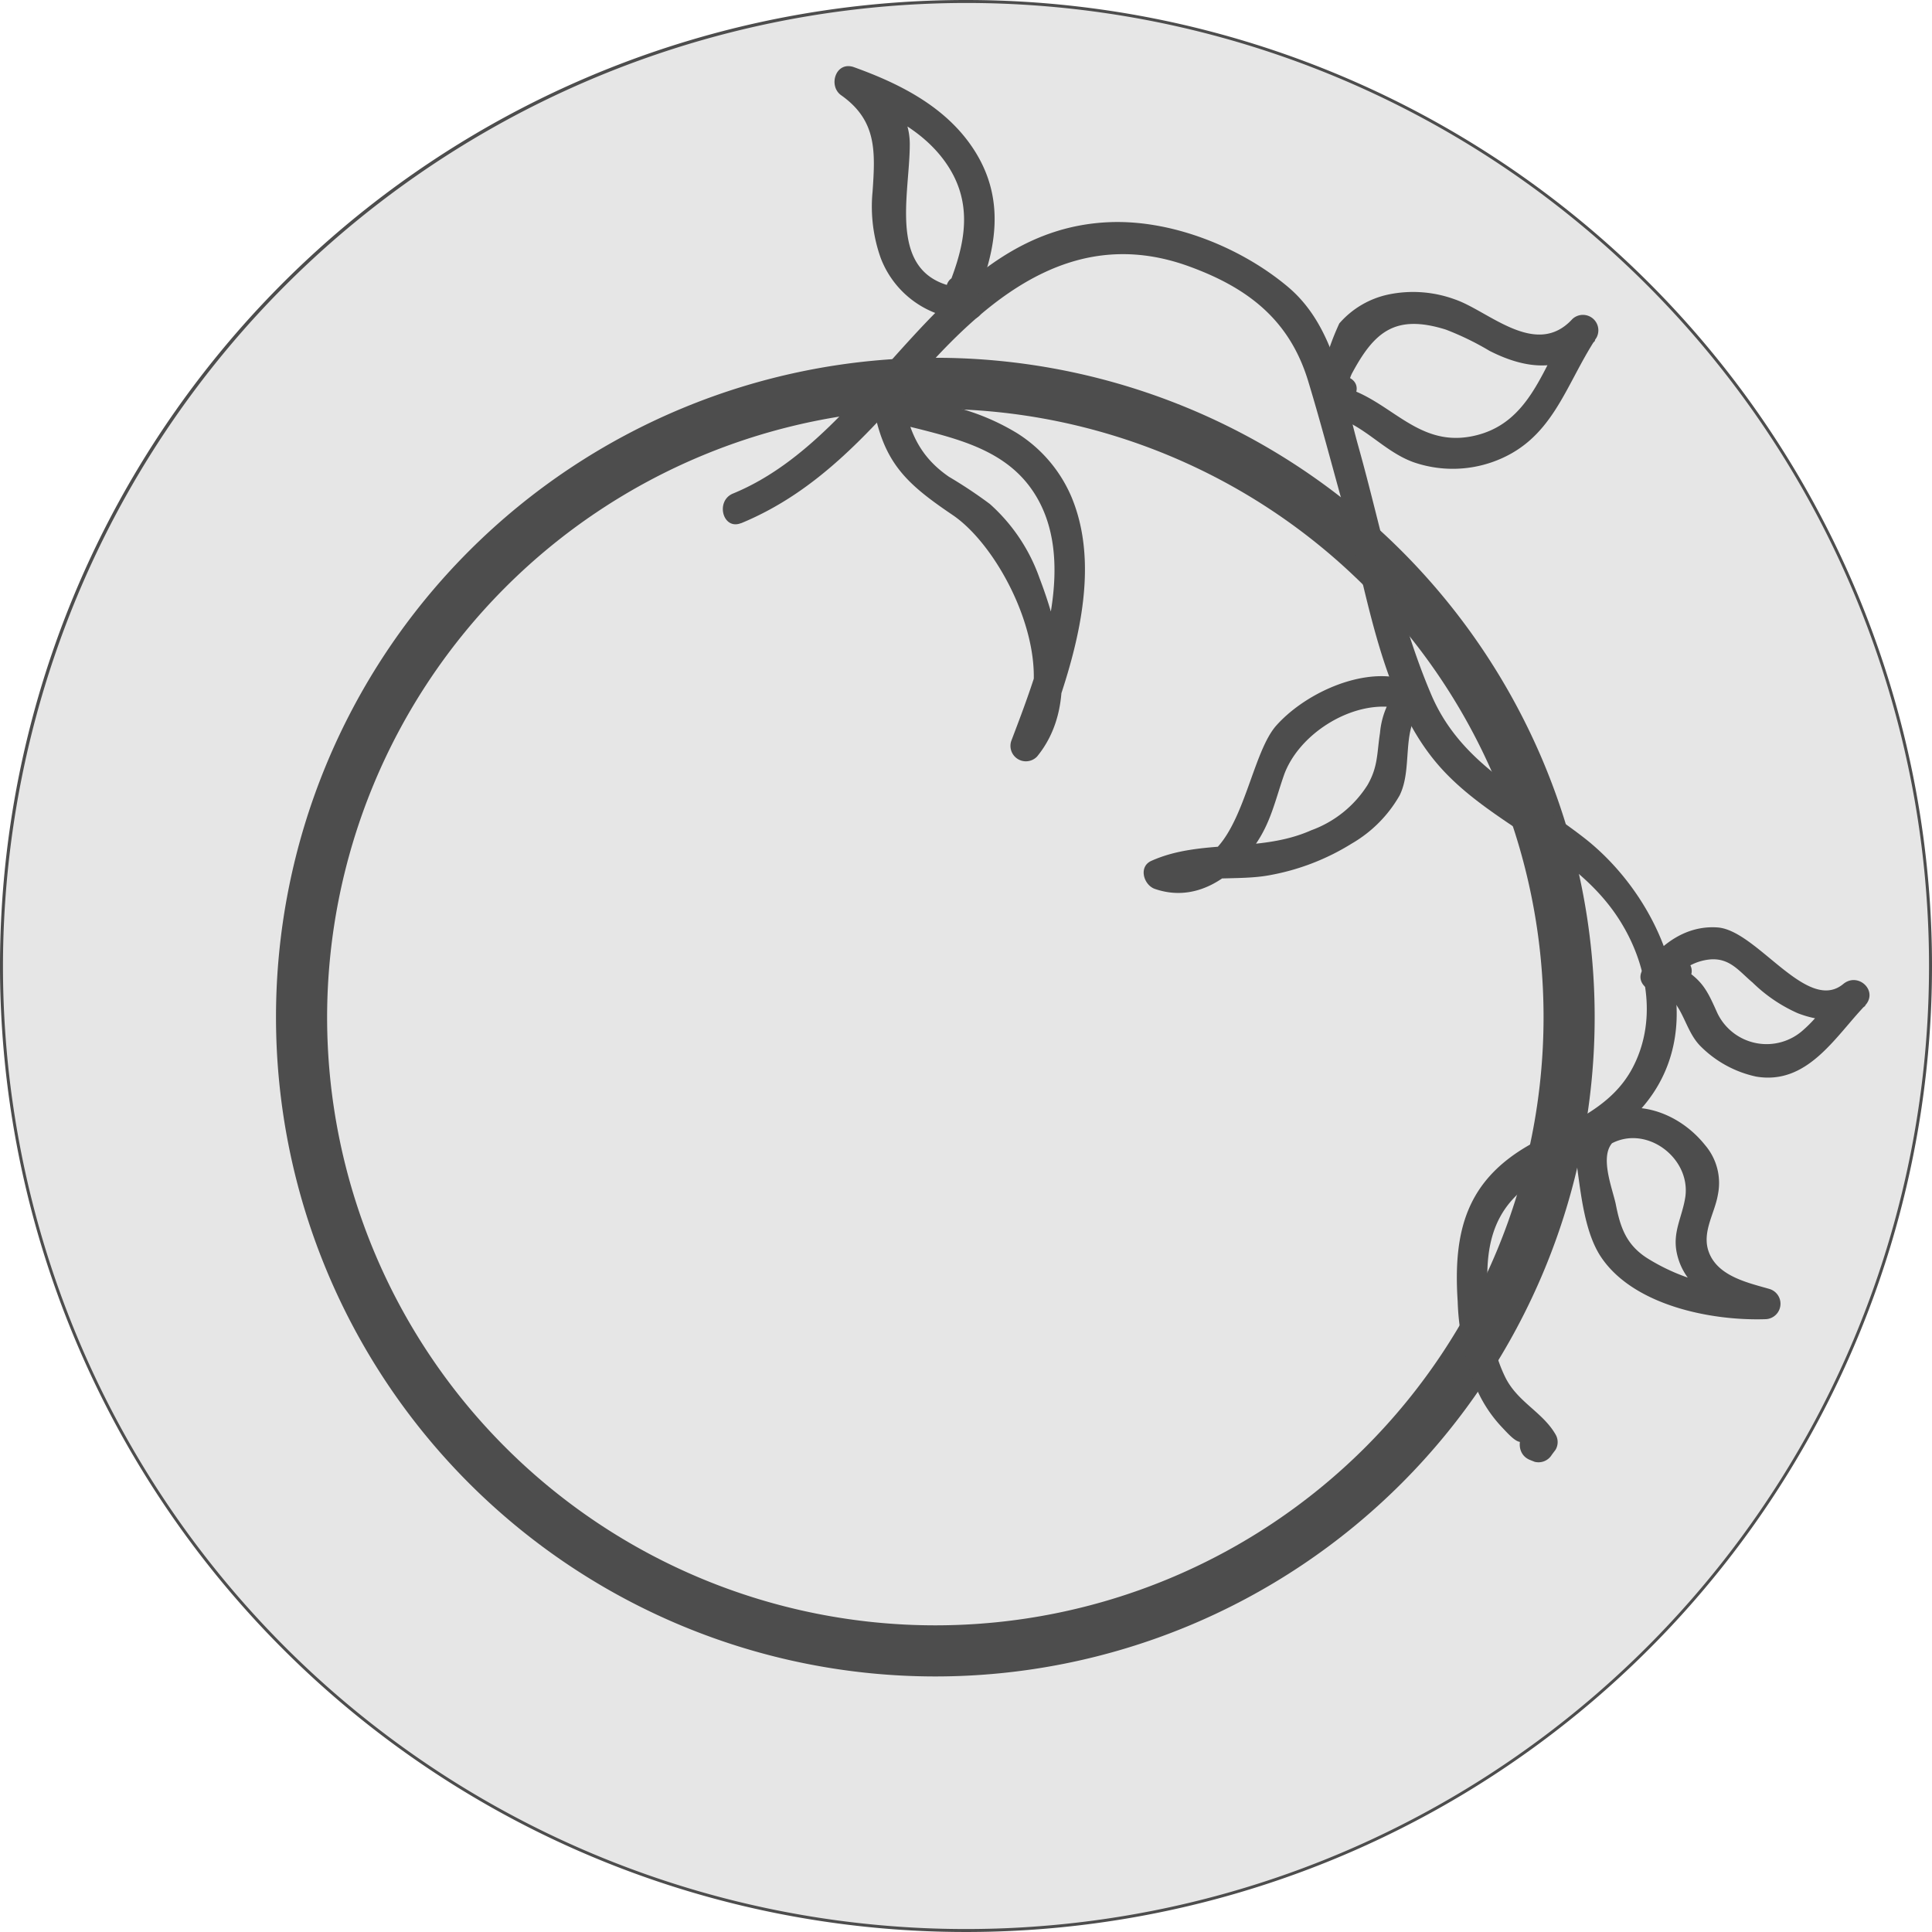 <svg xmlns="http://www.w3.org/2000/svg" viewBox="0 0 189 189"><defs><style>.cls-1{fill:#e6e6e6;}.cls-2{fill:#4d4d4d;}</style></defs><title>Hera</title><g id="Camada_2" data-name="Camada 2"><g id="Camada_1-2" data-name="Camada 1"><path class="cls-1" d="M94.5,188.86A94.36,94.36,0,1,1,188.85,94.5,94.46,94.46,0,0,1,94.5,188.86Z"/><path class="cls-2" d="M94.5.29A94.21,94.21,0,1,1,.29,94.5,94.32,94.32,0,0,1,94.5.29m0-.29A94.5,94.5,0,1,0,189,94.5,94.5,94.5,0,0,0,94.5,0Z"/><path class="cls-2" d="M91.5,40A59.5,59.5,0,1,1,32,99.5,59.57,59.57,0,0,1,91.5,40m0-5A64.5,64.5,0,1,0,156,99.5,64.5,64.5,0,0,0,91.5,35Z"/><path class="cls-2" d="M72.51,51.18C80,48.08,85,42.33,90.29,36.37c6.91-7.75,15.14-14.29,26.06-10.3,5.75,2.1,9.8,5.23,11.62,11.2,1.27,4.18,2.37,8.42,3.55,12.63,2.18,7.76,3.41,17.47,8.42,24,5.17,6.79,14.3,9,18.77,16.56,2.52,4.23,3.35,9.54,1,14-2.11,4-6.26,5.4-10,7.49-6.23,3.51-7.57,8.45-7.11,15.38a24,24,0,0,0,1.94,8.74,13.07,13.07,0,0,0,2.36,3.52c.94,1,1.79,1.95,2.33,1.21l1.69-.69-.45-.18c-1.79-.72-2.57,2.18-.8,2.89l.45.18a1.52,1.52,0,0,0,1.69-.69l.36-.48a1.47,1.47,0,0,0,0-1.51c-1.28-2.21-3.73-3.16-4.93-5.62-1.5-3.07-1.77-6.74-1.74-10.11.1-9.68,7.53-9.55,13.44-14.56,9.34-7.9,4.45-21.3-3.71-27.86C149.6,77.7,143,75,140,67.92c-3.25-7.63-4.87-16.25-7.11-24.23-1.53-5.46-2.33-11.79-6.9-15.63s-11.26-6.54-17.33-6.33c-16.82.58-22.78,20.72-36.95,26.55-1.76.72-1,3.63.8,2.89Z"/><path class="cls-2" d="M85.42,39.65c1,5.62,3.22,7.65,7.77,10.73,5.22,3.53,10.93,15.6,6.15,21.49l2.51,1.46c2.78-7.31,6.19-16.89,3-24.64a13.69,13.69,0,0,0-5.38-6.33,22.33,22.33,0,0,0-5-2.24c-1.7-.57-5.8-.83-6.84-2.37s-3.68-.09-2.59,1.51c1.34,2,2.82,2.19,5.08,2.76,3.91,1,7.95,2.12,10.52,5.46,5.3,6.91,1,17.86-1.71,25A1.51,1.51,0,0,0,101.46,74c4-4.9,2.31-12,.22-17.48a17.47,17.47,0,0,0-4.85-7.22,45.07,45.07,0,0,0-4-2.66c-2.9-2-3.91-4.46-4.51-7.77-.34-1.9-3.23-1.09-2.89.8Z"/><path class="cls-2" d="M94.76,28.24C86.47,27.72,89,19.4,89,14.11c0-3.46-2.51-5.52-5.15-7.38L82.65,9.48c3.93,1.4,8,3.35,10.24,7,2.51,4.09,1.27,8.25-.46,12.37l2.89.8.14-.76c.34-1.89-2.55-2.7-2.89-.8l-.14.76a1.5,1.5,0,0,0,2.89.8c2.07-4.92,3.09-9.86.16-14.68-2.68-4.4-7.34-6.75-12-8.42C81.74,6,81,8.41,82.29,9.32c3.5,2.47,3.34,5.5,3.07,9.43a15,15,0,0,0,.8,6.5,9.33,9.33,0,0,0,8.6,6c1.93.12,1.92-2.88,0-3Z"/><path class="cls-2" d="M131,38.56c1.11-.52.8-1.19,1.29-2.09,2.16-4,4.2-5.77,9.14-4.23a27.56,27.56,0,0,1,4.28,2.08c3.65,1.86,7.39,2.27,10.34-1l-2.36-1.82c-2.8,4.26-3.9,10.1-9.81,11.2-5.39,1-8-3.75-12.73-4.9l1,1.85.45-1.08c.74-1.78-2.16-2.56-2.89-.8l-.45,1.08a1.51,1.51,0,0,0,1,1.85c3.13.77,5.07,3.47,8.06,4.53a11.72,11.72,0,0,0,7.59,0c6-2.07,7.12-7.42,10.27-12.2a1.51,1.51,0,0,0-2.36-1.82c-3.56,3.89-8.18-.79-11.49-1.92a11.88,11.88,0,0,0-6.46-.49,8.77,8.77,0,0,0-4.85,2.84A24.78,24.78,0,0,0,129.47,36c-1.75.82-.22,3.41,1.51,2.59Z"/><path class="cls-2" d="M136.28,66.22c-3.9-.52-8.79,1.81-11.42,4.75-3.14,3.52-3.52,15.73-11.09,13.12l.36,2.74c2.92-1.33,6.93-.61,10.11-1.22a22.83,22.83,0,0,0,8-3.09,12.73,12.73,0,0,0,4.68-4.71c1.28-2.59.18-6.22,2-8.41,1.21-1.48-.9-3.62-2.12-2.12A8.05,8.05,0,0,0,135,71.7c-.31,2-.18,3.3-1.23,5.11a10.92,10.92,0,0,1-5.49,4.41c-5.09,2.27-10.76.79-15.66,3-1.27.58-.74,2.36.36,2.74,4,1.38,7.54-1.06,9.83-4.34,1.49-2.13,1.94-4.32,2.77-6.72,1.38-4,6.45-7.27,10.71-6.71,1.91.25,1.89-2.75,0-3Z"/><path class="cls-2" d="M163.38,96.31a5.13,5.13,0,0,1,4-2.46c1.88-.11,2.77,1.18,4.07,2.27a15,15,0,0,0,4.42,3c2.39.92,4.62.92,6.61-.73l-2.12-2.12c-1.34,1.42-2.43,3.16-3.9,4.44A5.34,5.34,0,0,1,168,99.1c-1-2.23-1.46-3.28-3.79-4.61l.54,2.05.5-.78c1.05-1.63-1.55-3.13-2.59-1.51l-.5.78a1.52,1.52,0,0,0,.54,2.05c2,1.15,2.09,3.74,3.7,5.31a10.91,10.91,0,0,0,5.4,2.93c5,.84,7.69-3.84,10.64-6.94,1.35-1.42-.65-3.33-2.12-2.12-3.53,2.92-8.42-5.23-12.28-5.53-3.08-.23-5.64,1.63-7.3,4.06-1.09,1.6,1.51,3.1,2.59,1.51Z"/><path class="cls-2" d="M157.41,112c3.49-2.12,8,1.2,7.46,5.08-.3,2-1.28,3.43-.83,5.52.84,3.91,4.83,5.4,8.24,6.38l.4-2.95a19.55,19.55,0,0,1-11.62-3c-2-1.32-2.56-3-3-5.25-.34-1.57-1.62-4.71-.26-6.05a1.52,1.52,0,0,0,0-2.12l-.41-.42c-1.35-1.38-3.47.74-2.12,2.12l.41.42v-2.12c-1.45,1.43-1.6,3.1-1.33,5.06.36,2.62.78,6.08,2.28,8.31,3.19,4.75,10.82,6.25,16.09,6.07a1.51,1.51,0,0,0,.4-2.95c-2-.58-4.77-1.17-5.8-3.26s.41-4,.74-6a5.7,5.7,0,0,0-1.26-4.82c-2.61-3.27-7.15-4.86-10.86-2.61-1.65,1-.14,3.6,1.51,2.59Z"/></g></g></svg>
